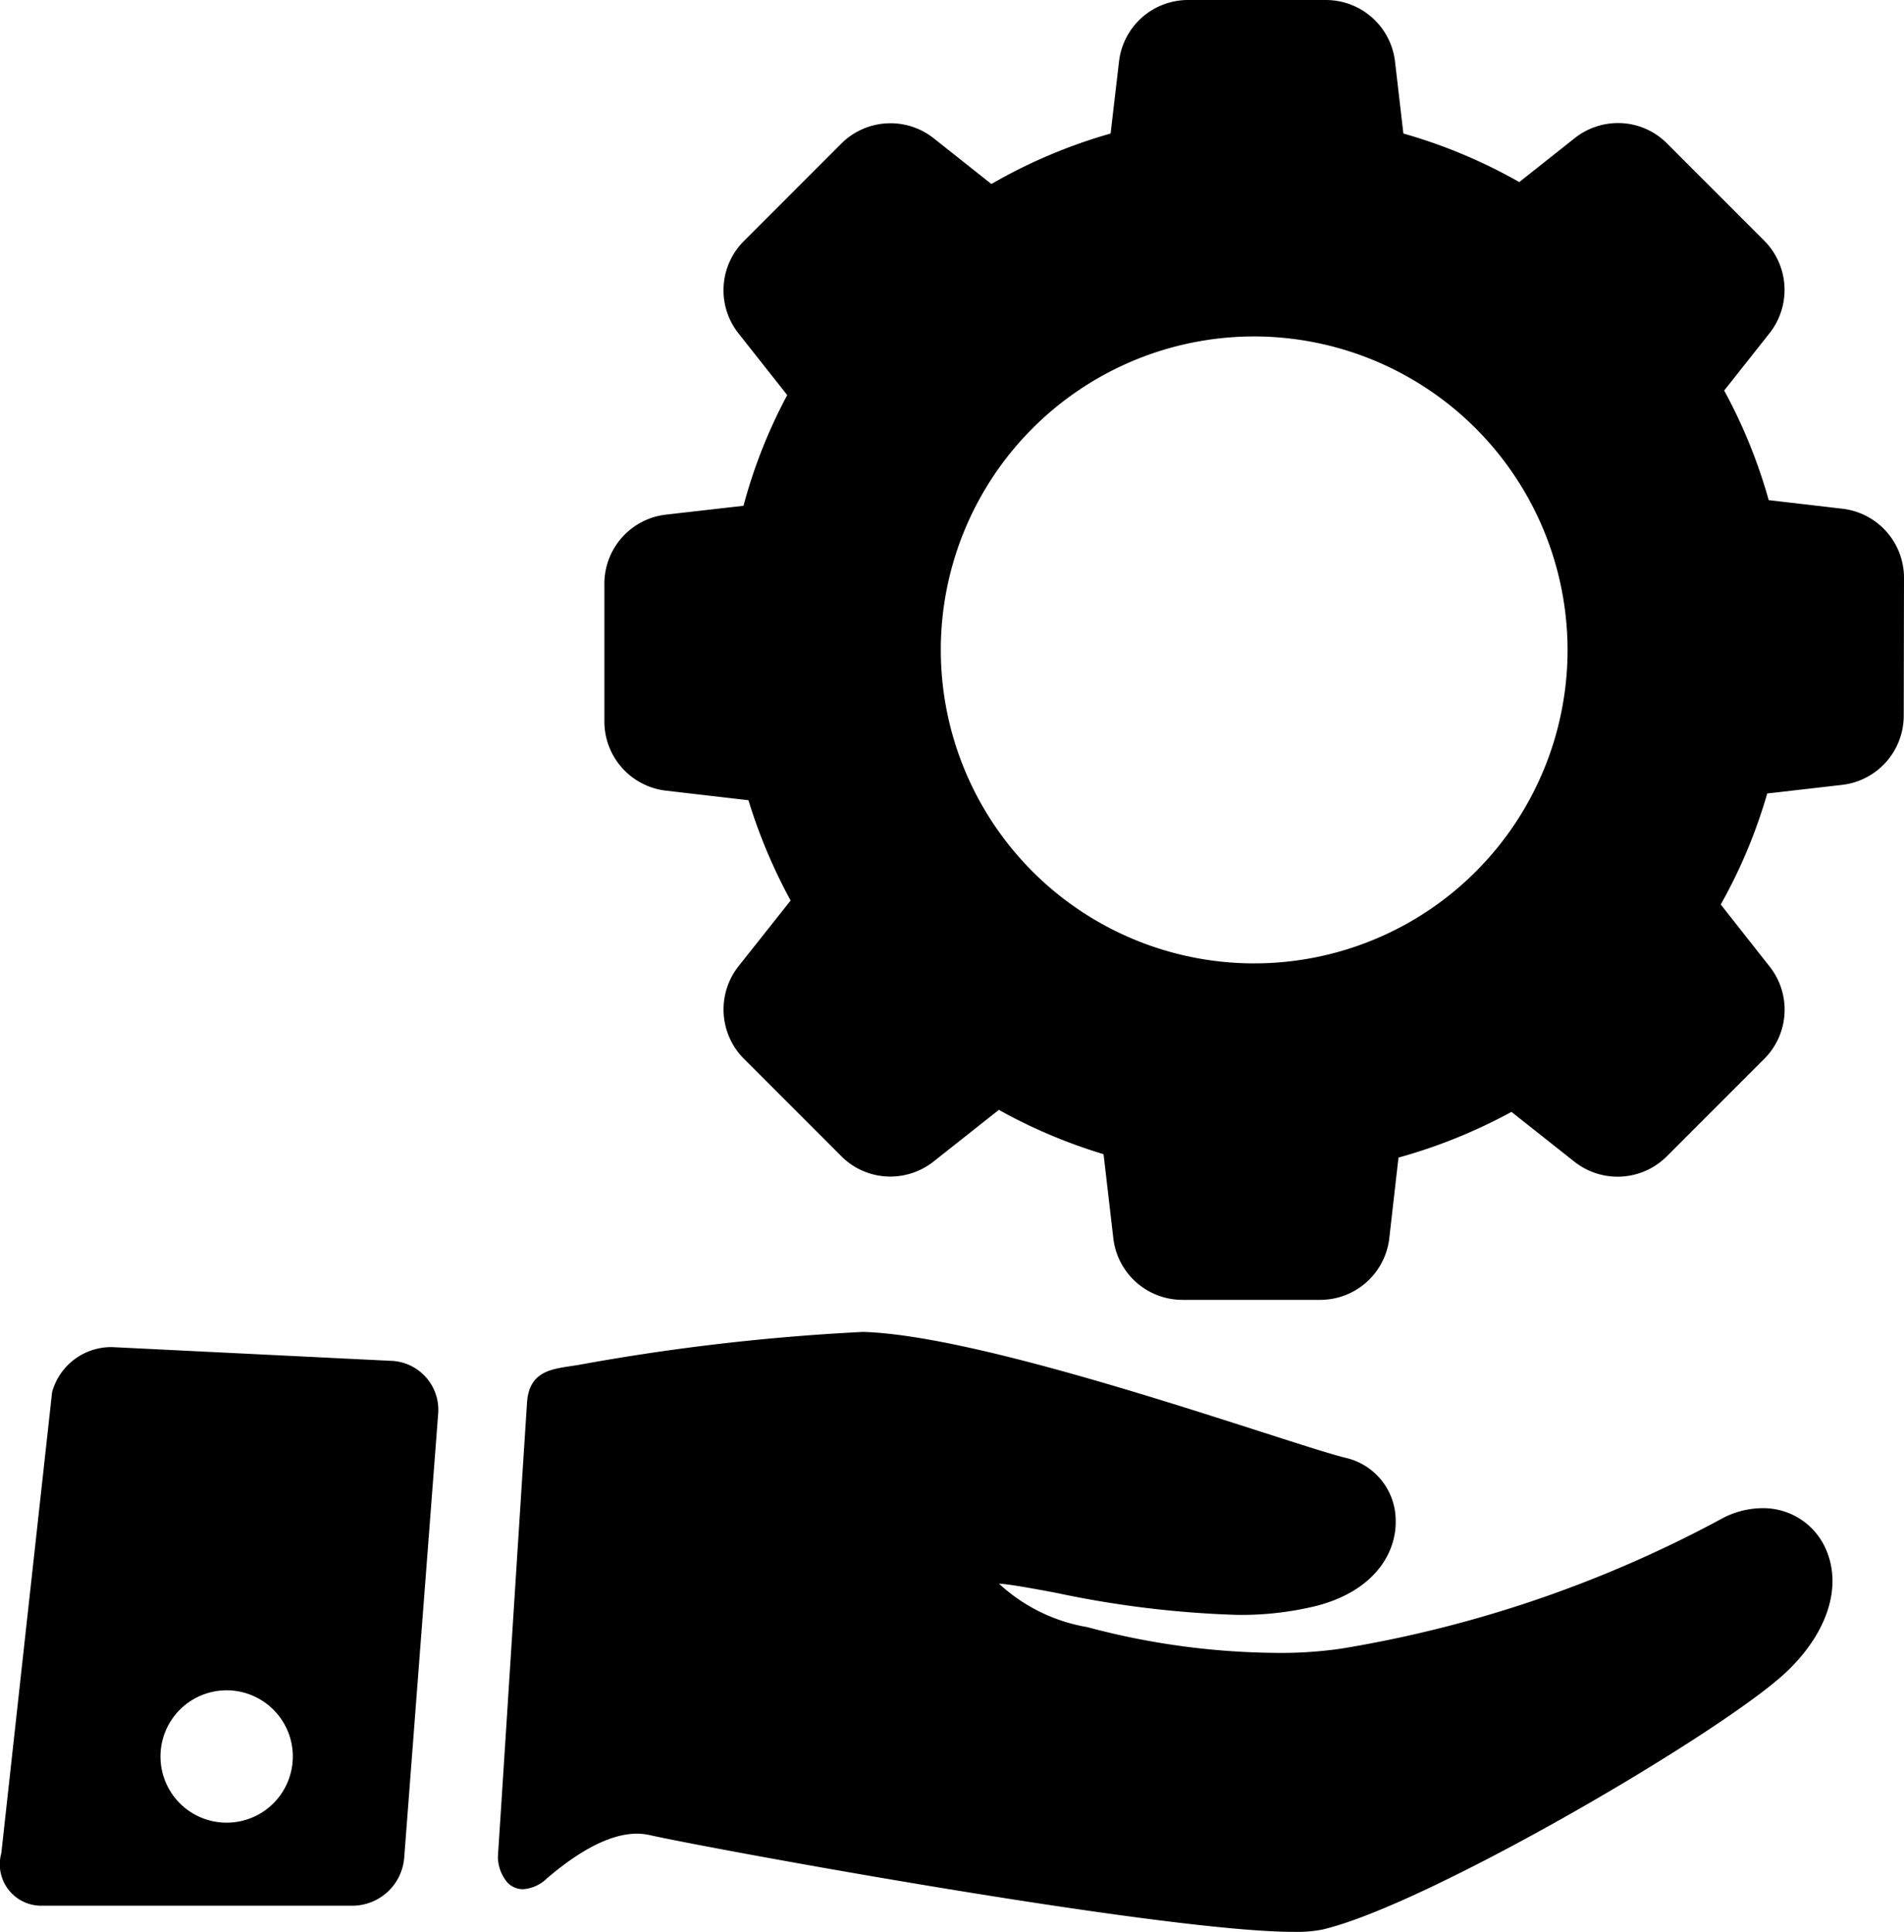 <svg xmlns="http://www.w3.org/2000/svg" width="62.1" height="63" viewBox="0 0 62.1 63">
  <g id="hand-with-money-gear" transform="translate(-2.615)">
    <path id="Path_4129" data-name="Path 4129" d="M138.225,258.2a2.842,2.842,0,0,0-1.379.377,39.641,39.641,0,0,1-12.33,4.2,13.629,13.629,0,0,1-2.08.142,24.466,24.466,0,0,1-6.225-.842,5.617,5.617,0,0,1-2.876-1.416c.394.025,1.082.155,1.866.3a33.091,33.091,0,0,0,5.891.718,10.3,10.3,0,0,0,2.626-.3c1.913-.51,2.575-1.762,2.556-2.762a2.1,2.1,0,0,0-1.594-2.049c-.428-.1-1.456-.428-2.757-.846-3.7-1.188-9.88-3.176-13.019-3.269a71.459,71.459,0,0,0-9.293,1.078l-.241.037c-.67.1-1.363.2-1.427,1.186-.108,1.653-.264,4.1-.426,6.633-.19,2.986-.389,6.1-.525,8.175a1.326,1.326,0,0,0,.3.832.7.7,0,0,0,.521.23,1.241,1.241,0,0,0,.785-.359c1.329-1.133,2.453-1.607,3.339-1.407,1.8.408,16.692,3.156,21.017,3.157h0a4.336,4.336,0,0,0,.928-.075c3.443-.8,13.161-6.5,15.166-8.429,1.29-1.24,1.772-2.7,1.288-3.9A2.229,2.229,0,0,0,138.225,258.2Z" transform="translate(-78.138 -209.025)"/>
    <path id="Path_4130" data-name="Path 4130" d="M15.385,255.732l-9.1-.448A2,2,0,0,0,4.32,256.73l-.006.024L2.658,271.786a1.35,1.35,0,0,0,1.3,1.711H14.113a1.7,1.7,0,0,0,1.685-1.56l1.108-14.481a1.6,1.6,0,0,0-1.521-1.725Zm-3.22,12.9a2.158,2.158,0,1,1-2.158-2.158A2.16,2.16,0,0,1,12.166,268.629Z" transform="translate(0 -211.36)"/>
    <g id="Group_576" data-name="Group 576" transform="translate(22.325)">
      <path id="Path_4132" data-name="Path 4132" d="M159.565,18.838a2.268,2.268,0,0,0-2.007-2.25l-2.406-.281a17.1,17.1,0,0,0-1.452-3.573l1.481-1.872a2.277,2.277,0,0,0-.171-3.011l-3.175-3.175a2.249,2.249,0,0,0-1.6-.664,2.28,2.28,0,0,0-1.411.493l-1.807,1.432a17.1,17.1,0,0,0-3.78-1.584l-.273-2.347A2.27,2.27,0,0,0,140.712,0h-4.5a2.267,2.267,0,0,0-2.25,2.007l-.274,2.347A17.071,17.071,0,0,0,129.8,6l-1.881-1.491a2.273,2.273,0,0,0-3.012.17l-3.182,3.183a2.268,2.268,0,0,0-.171,3.012l1.587,2.008a16.8,16.8,0,0,0-1.426,3.609l-2.531.289a2.268,2.268,0,0,0-2.007,2.25v4.5a2.271,2.271,0,0,0,2.008,2.25l2.691.312a17.48,17.48,0,0,0,1.376,3.27l-1.7,2.143a2.278,2.278,0,0,0,.171,3.012l3.183,3.182a2.248,2.248,0,0,0,1.6.664,2.282,2.282,0,0,0,1.411-.493l2.126-1.682a17.241,17.241,0,0,0,3.415,1.445l.319,2.743a2.269,2.269,0,0,0,2.25,2.007h4.5a2.269,2.269,0,0,0,2.25-2.008l.3-2.631a17.39,17.39,0,0,0,3.685-1.49l2.052,1.623a2.273,2.273,0,0,0,3.012-.171l3.183-3.183a2.267,2.267,0,0,0,.171-3.011l-1.592-2.02a17.006,17.006,0,0,0,1.516-3.62l2.445-.281a2.271,2.271,0,0,0,2.007-2.251Zm-10.973,2.353A10.221,10.221,0,1,1,138.37,10.97,10.233,10.233,0,0,1,148.592,21.191Z" transform="translate(-117.175)"/>
    </g>
  </g>
</svg>
